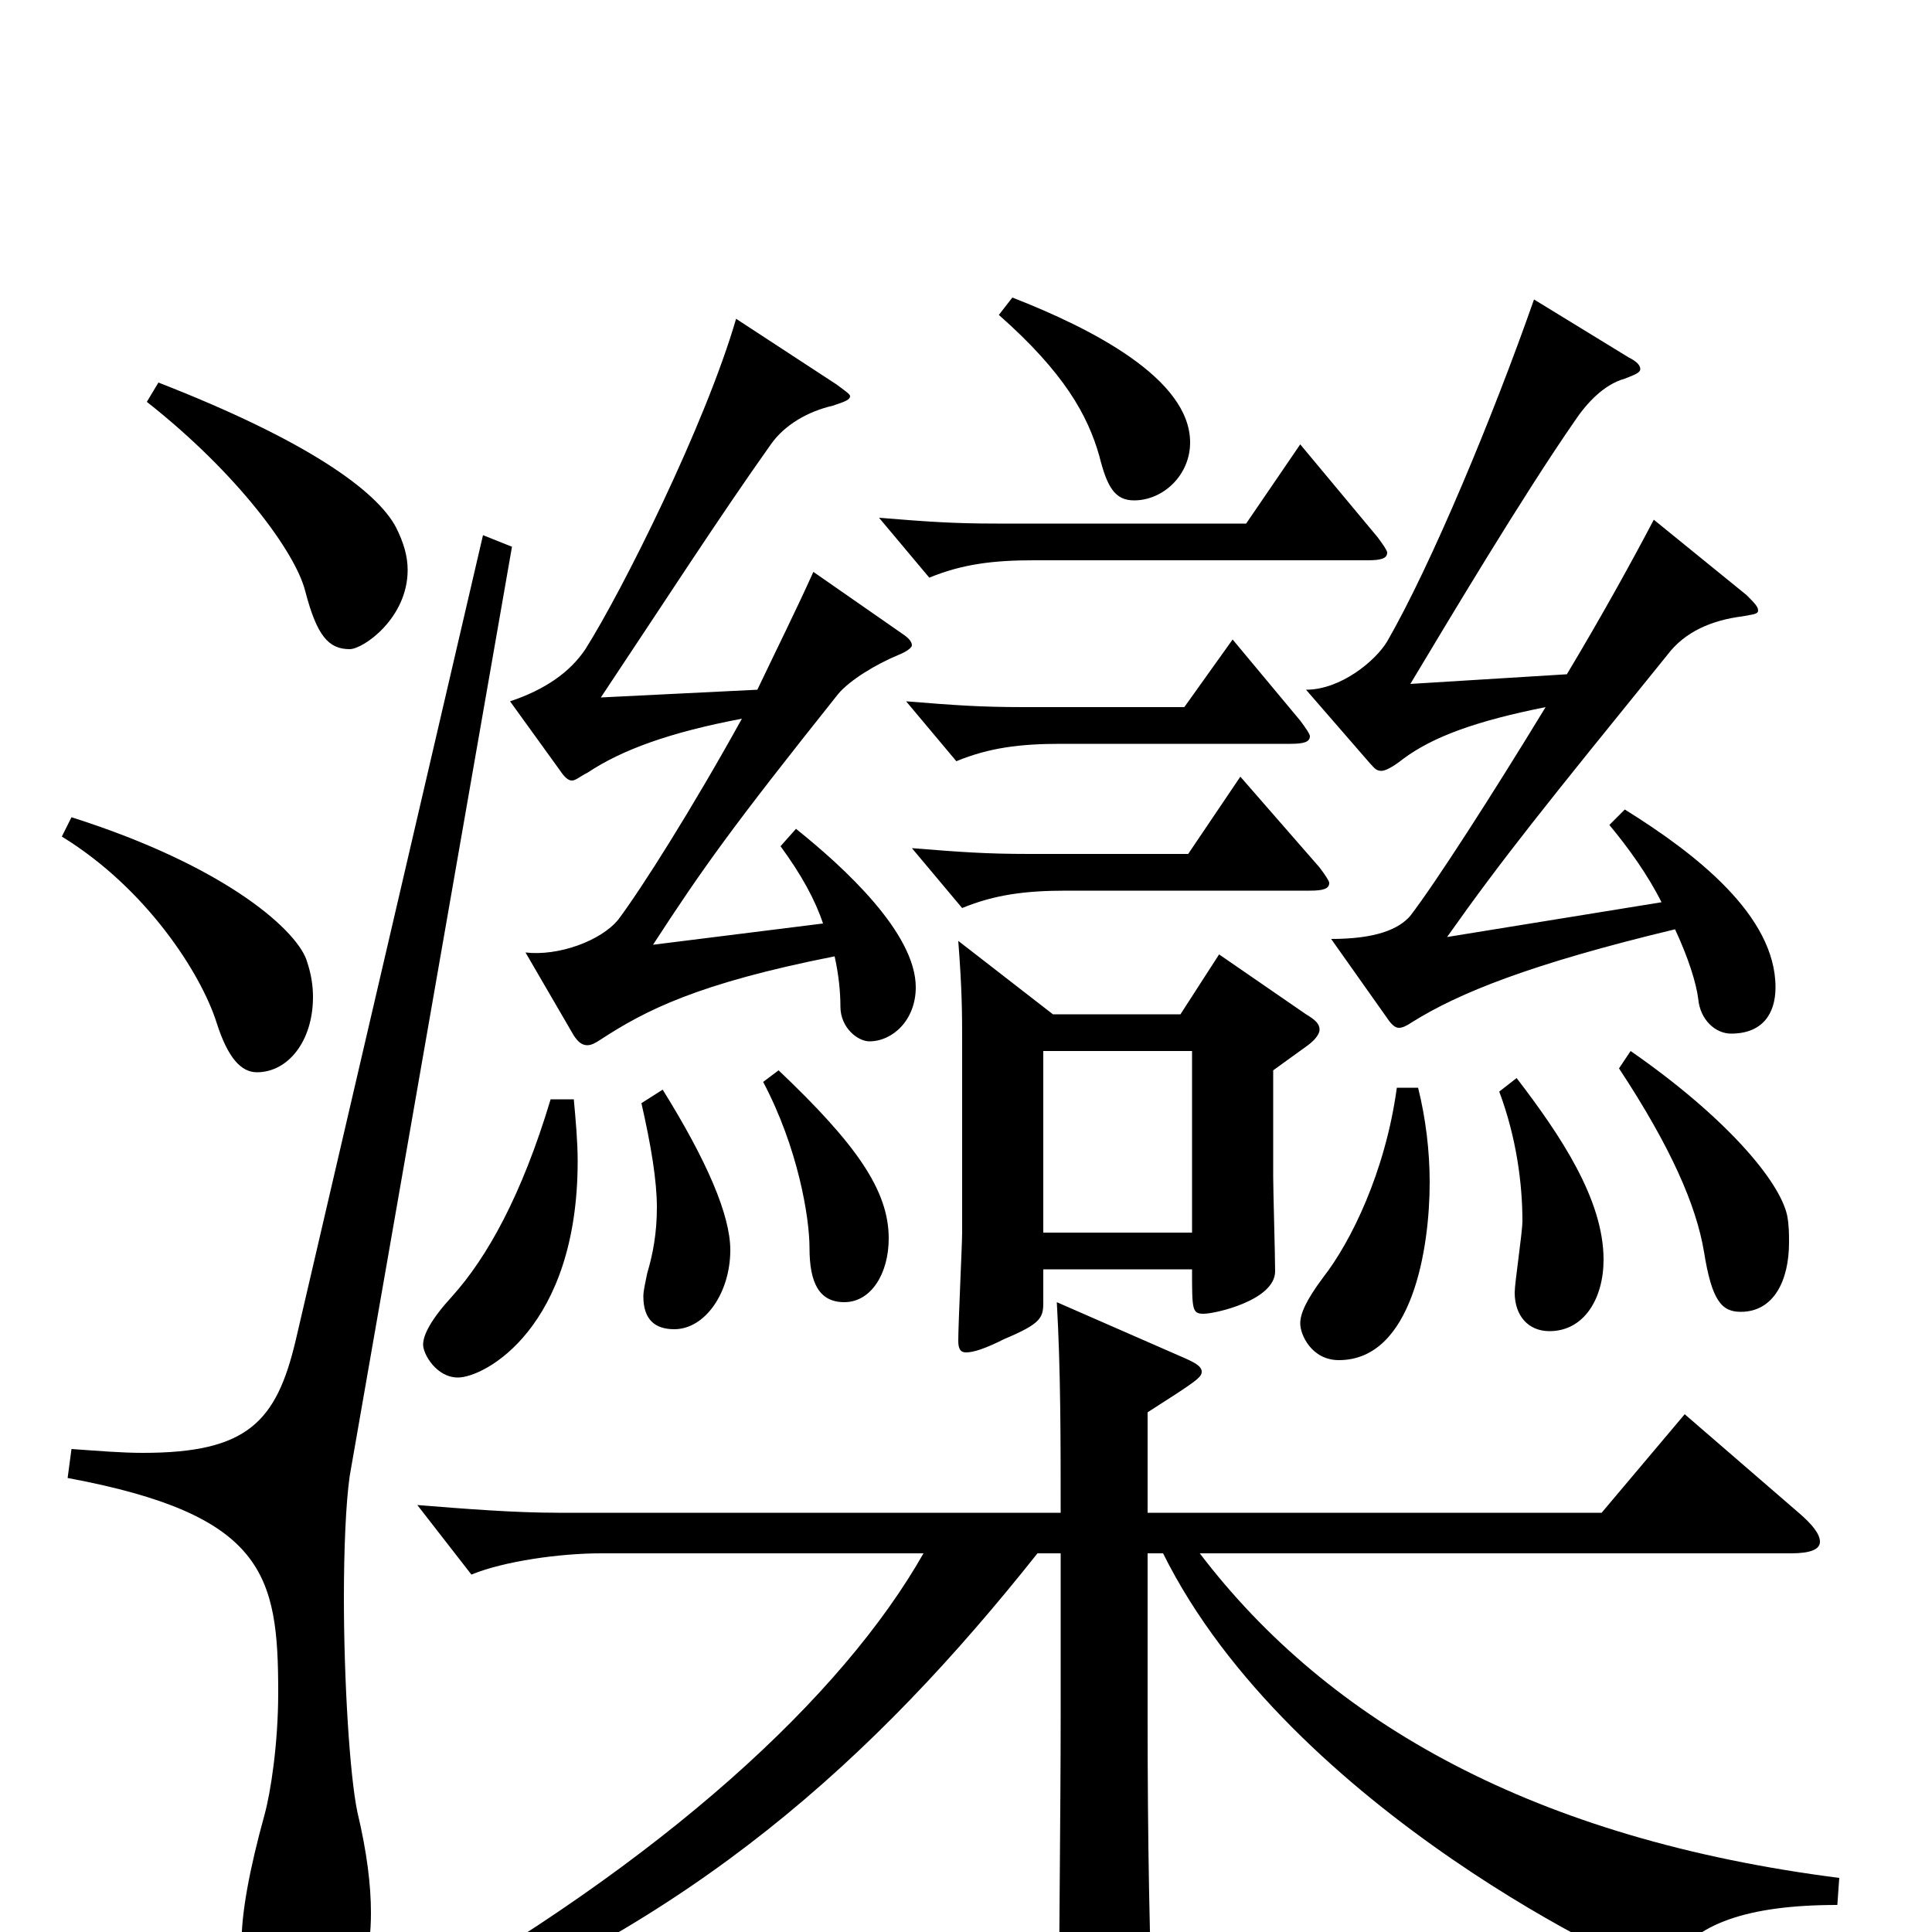<svg xmlns="http://www.w3.org/2000/svg" viewBox="0 -1000 1000 1000">
	<path fill="#000000" d="M833 -573C843 -561 853 -547 860 -533L749 -515C778 -556 799 -582 863 -661C872 -673 886 -679 902 -681C907 -682 910 -682 910 -684C910 -686 908 -688 904 -692L856 -731C845 -710 829 -681 811 -651L730 -646C751 -681 788 -743 815 -782C821 -791 830 -801 841 -804C846 -806 849 -807 849 -809C849 -811 847 -813 843 -815L794 -845C773 -785 741 -708 718 -668C712 -658 694 -643 676 -643L709 -605C711 -603 712 -601 715 -601C717 -601 721 -603 726 -607C742 -619 765 -627 800 -634C772 -588 743 -543 730 -526C724 -519 712 -514 689 -514L718 -473C720 -470 722 -468 724 -468C726 -468 728 -469 731 -471C755 -486 792 -501 867 -519C874 -504 878 -491 879 -483C880 -472 888 -465 896 -465C912 -465 919 -475 919 -489C919 -526 878 -558 841 -581ZM638 -669L613 -634H530C507 -634 494 -635 469 -637L495 -606C512 -613 528 -615 549 -615H668C675 -615 678 -616 678 -619C678 -620 676 -623 673 -627ZM631 -506L611 -475H545L496 -513C498 -487 498 -475 498 -460V-362C498 -356 496 -315 496 -306C496 -302 497 -300 500 -300C504 -300 510 -302 520 -307C539 -315 540 -318 540 -326V-343H617C617 -322 617 -320 623 -320C629 -320 660 -327 660 -342C660 -350 659 -384 659 -391V-446L677 -459C681 -462 683 -465 683 -467C683 -470 681 -472 676 -475ZM540 -362V-456H617V-362ZM517 -837C551 -807 563 -785 569 -764C573 -748 577 -741 587 -741C602 -741 616 -754 616 -771C616 -804 565 -830 524 -846ZM673 -770L645 -729H516C493 -729 480 -730 455 -732L481 -701C498 -708 514 -710 535 -710H708C715 -710 718 -711 718 -714C718 -715 716 -718 713 -722ZM76 -792C123 -755 153 -714 158 -694C164 -671 170 -664 181 -664C188 -664 211 -680 211 -705C211 -712 209 -719 205 -727C195 -746 159 -772 82 -802ZM404 -562C415 -547 422 -534 426 -522L338 -511C364 -551 379 -572 434 -641C440 -648 453 -656 465 -661C470 -663 472 -665 472 -666C472 -668 470 -670 467 -672L421 -704C412 -684 402 -664 392 -643L311 -639C343 -687 372 -732 399 -770C406 -780 418 -787 431 -790C437 -792 440 -793 440 -795C440 -796 437 -798 433 -801L381 -835C365 -780 322 -694 303 -664C295 -652 282 -643 264 -637L290 -601C292 -598 294 -596 296 -596C298 -596 300 -598 304 -600C322 -612 347 -621 384 -628C358 -581 332 -540 320 -524C311 -513 289 -505 272 -507L297 -464C299 -461 301 -459 304 -459C306 -459 308 -460 311 -462C334 -477 361 -491 432 -505C434 -496 435 -487 435 -479C435 -468 444 -461 450 -461C462 -461 474 -472 474 -489C474 -517 437 -551 412 -571ZM642 -598L615 -558H533C510 -558 497 -559 472 -561L498 -530C515 -537 531 -539 552 -539H678C685 -539 688 -540 688 -543C688 -544 686 -547 683 -551ZM32 -567C76 -540 104 -496 112 -471C118 -452 125 -445 133 -445C149 -445 162 -461 162 -484C162 -490 161 -496 159 -502C155 -517 119 -551 37 -577ZM838 -447C865 -406 878 -376 882 -352C886 -327 891 -321 901 -321C918 -321 926 -337 926 -357C926 -361 926 -366 925 -371C921 -389 893 -422 844 -456ZM395 -440C413 -406 419 -370 419 -354C419 -336 424 -326 437 -326C451 -326 460 -341 460 -359C460 -384 443 -408 403 -446ZM776 -435C785 -411 788 -387 788 -368C788 -362 784 -336 784 -331C784 -319 791 -311 802 -311C820 -311 830 -328 830 -348C830 -379 808 -412 785 -442ZM332 -429C337 -407 340 -389 340 -375C340 -362 338 -351 335 -341C334 -336 333 -332 333 -329C333 -317 339 -312 349 -312C365 -312 378 -331 378 -353C378 -371 366 -399 343 -436ZM723 -437C717 -393 699 -357 685 -339C676 -327 673 -320 673 -315C673 -309 679 -296 693 -296C731 -296 740 -354 740 -388C740 -404 738 -421 734 -437ZM285 -431C270 -381 252 -349 234 -329C223 -317 219 -309 219 -304C219 -299 226 -287 237 -287C251 -287 299 -313 299 -399C299 -409 298 -420 297 -431ZM250 -723L153 -306C143 -264 128 -248 74 -248C63 -248 51 -249 37 -250L35 -235C137 -216 144 -185 144 -124C144 -97 140 -72 137 -61C129 -32 125 -10 125 6C125 38 140 47 156 47C174 47 192 32 192 -10C192 -24 190 -41 185 -62C181 -81 178 -130 178 -173C178 -198 179 -222 181 -236L265 -717ZM927 -196C937 -196 942 -198 942 -202C942 -206 938 -211 931 -217L872 -268L829 -217H594V-269C619 -285 622 -287 622 -290C622 -293 618 -295 611 -298L547 -326C549 -291 549 -255 549 -217H289C266 -217 241 -219 216 -221L244 -185C261 -192 290 -196 311 -196H478C436 -122 344 -37 207 40L210 53C358 -4 452 -89 537 -196H549V-112C549 -63 548 16 548 66C548 81 549 86 556 86C560 86 567 84 576 80C593 72 597 70 597 56V49C595 11 594 -49 594 -110V-196H602C668 -63 850 21 858 21C861 21 863 20 865 16C877 -4 904 -14 951 -14L952 -28C795 -48 688 -108 621 -196Z"/>
</svg>